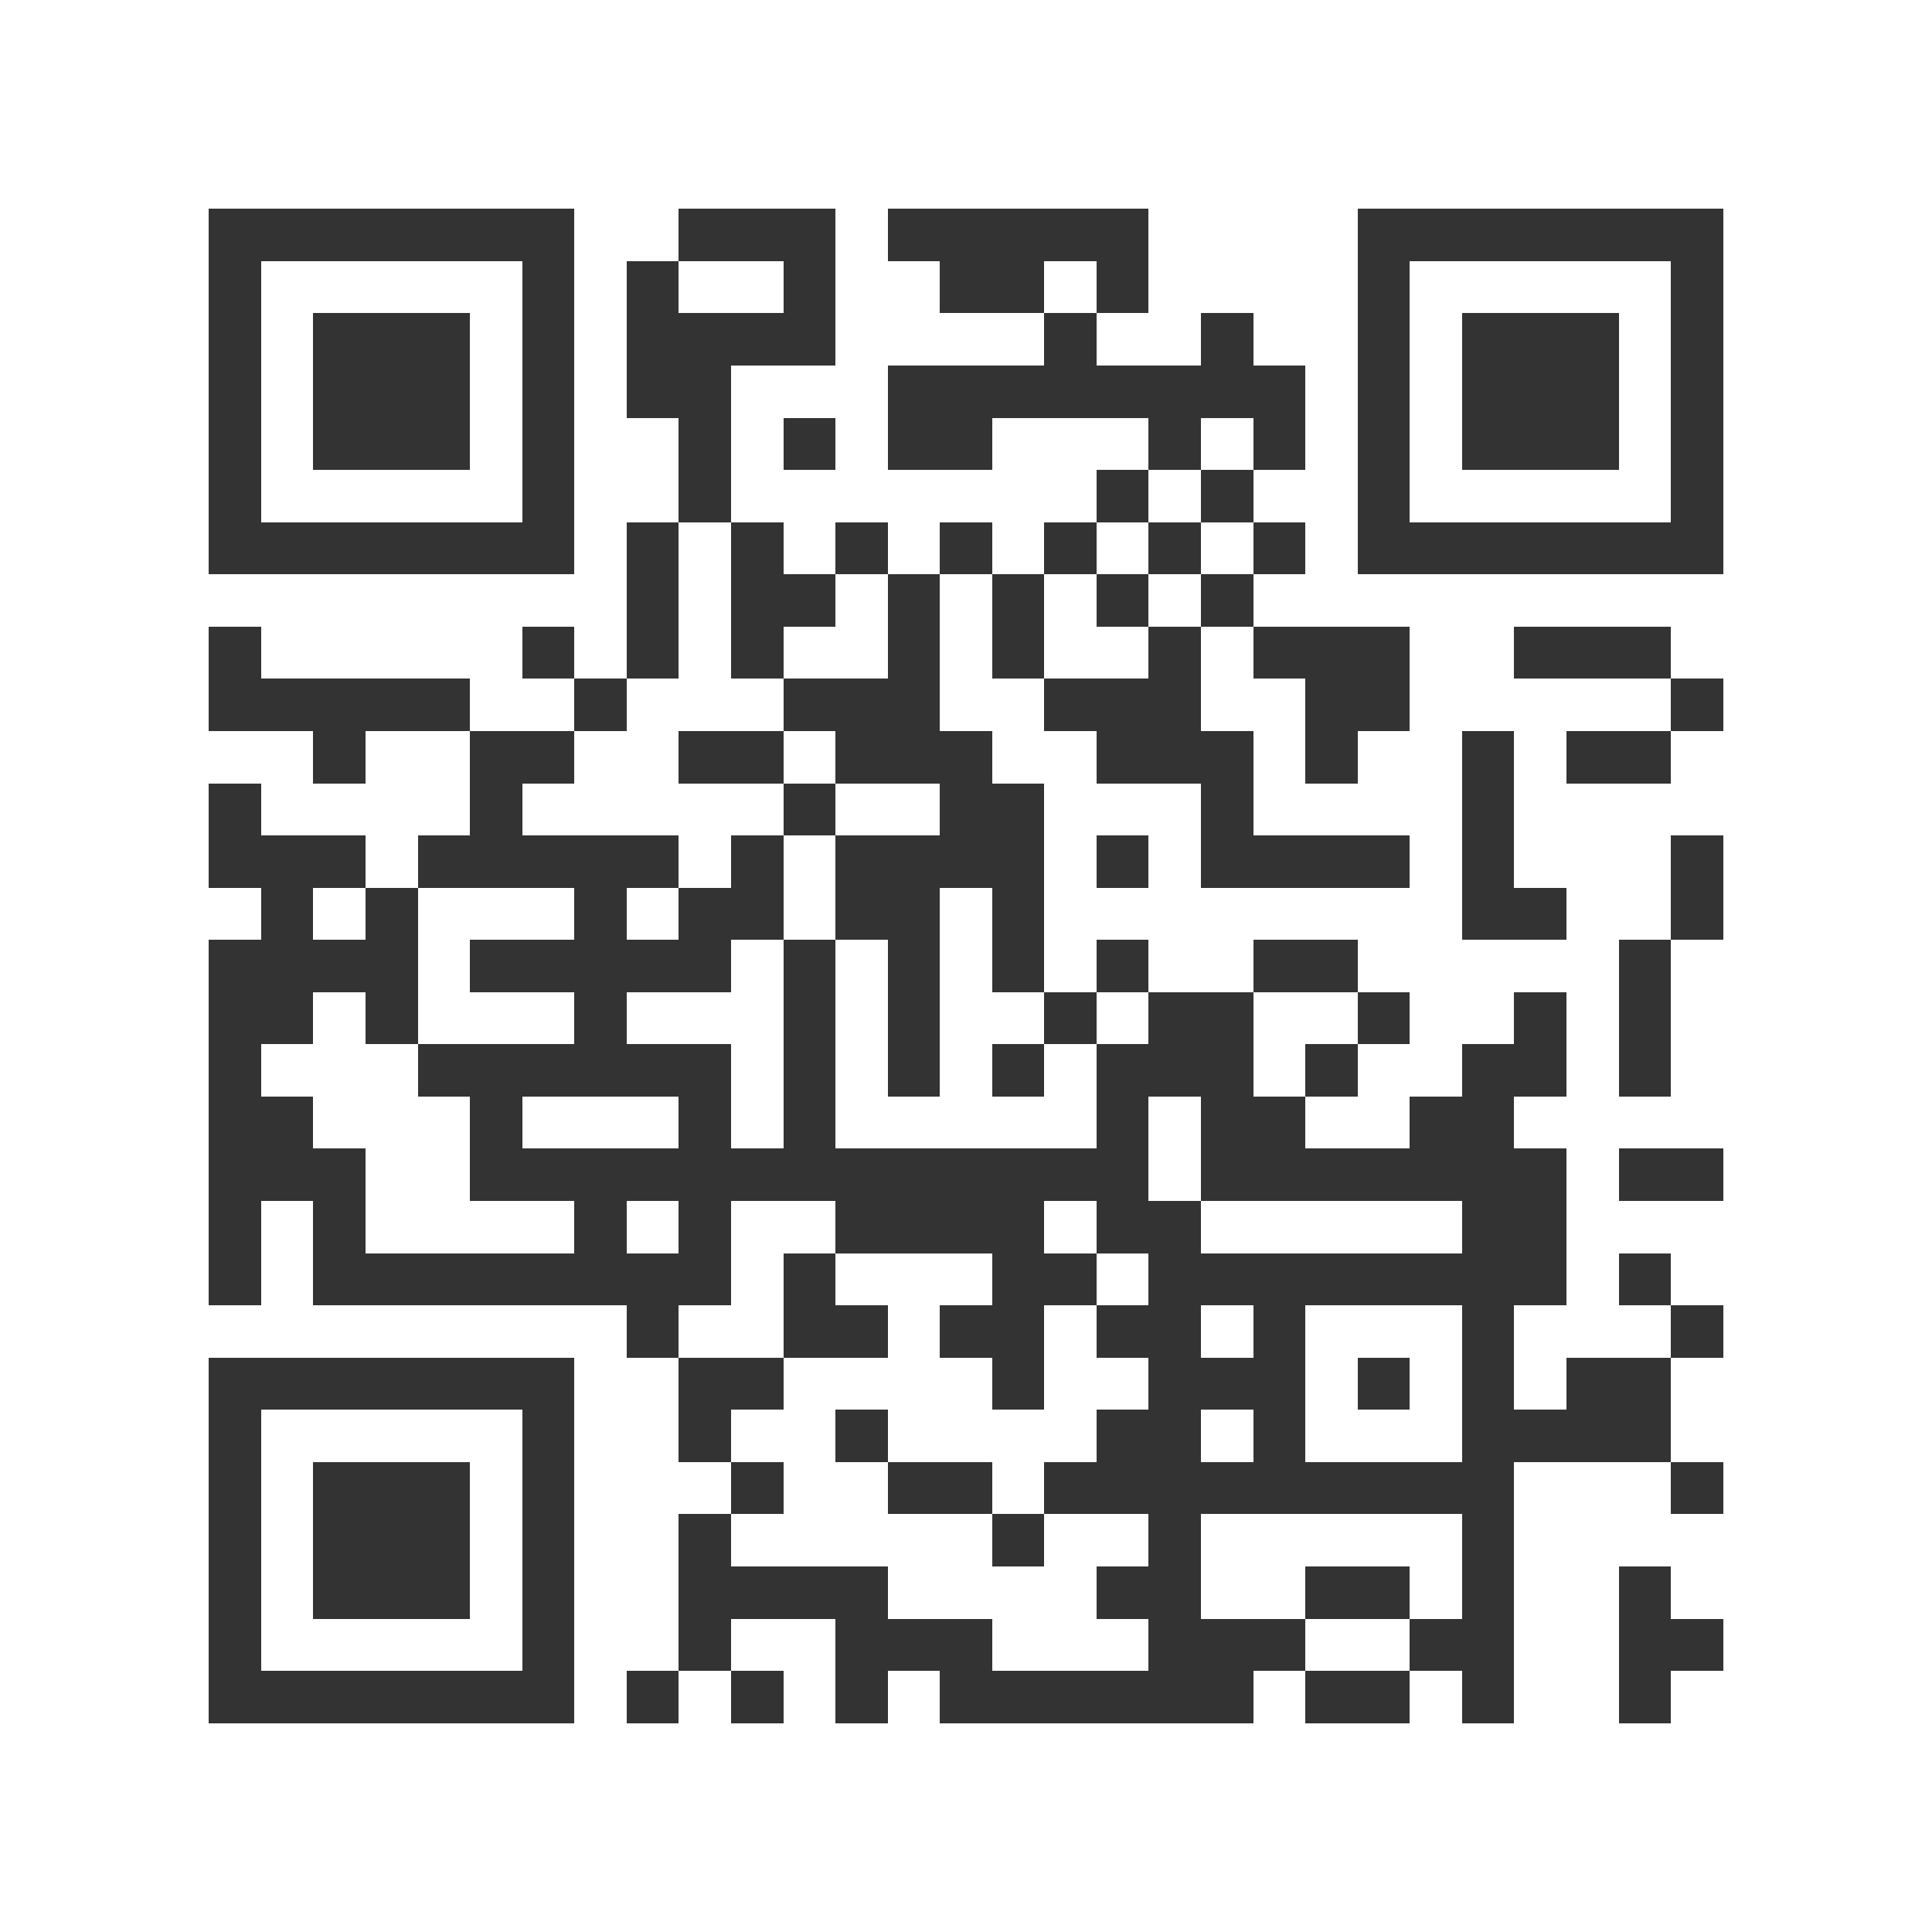<svg xmlns="http://www.w3.org/2000/svg" viewBox="0 0 37 37" shape-rendering="crispEdges"><path fill="#ffffff" d="M0 0h37v37H0z"/><path stroke="#333333" d="M4 4.5h7m2 0h3m1 0h5m4 0h7M4 5.5h1m5 0h1m1 0h1m2 0h1m2 0h2m1 0h1m4 0h1m5 0h1M4 6.5h1m1 0h3m1 0h1m1 0h4m4 0h1m2 0h1m2 0h1m1 0h3m1 0h1M4 7.5h1m1 0h3m1 0h1m1 0h2m3 0h8m1 0h1m1 0h3m1 0h1M4 8.5h1m1 0h3m1 0h1m2 0h1m1 0h1m1 0h2m3 0h1m1 0h1m1 0h1m1 0h3m1 0h1M4 9.5h1m5 0h1m2 0h1m7 0h1m1 0h1m2 0h1m5 0h1M4 10.5h7m1 0h1m1 0h1m1 0h1m1 0h1m1 0h1m1 0h1m1 0h1m1 0h7M12 11.5h1m1 0h2m1 0h1m1 0h1m1 0h1m1 0h1M4 12.5h1m5 0h1m1 0h1m1 0h1m2 0h1m1 0h1m2 0h1m1 0h3m2 0h3M4 13.5h5m2 0h1m3 0h3m2 0h3m2 0h2m5 0h1M6 14.5h1m2 0h2m2 0h2m1 0h3m2 0h3m1 0h1m2 0h1m1 0h2M4 15.5h1m4 0h1m5 0h1m2 0h2m3 0h1m4 0h1M4 16.5h3m1 0h5m1 0h1m1 0h4m1 0h1m1 0h4m1 0h1m3 0h1M5 17.5h1m1 0h1m3 0h1m1 0h2m1 0h2m1 0h1m8 0h2m2 0h1M4 18.5h4m1 0h5m1 0h1m1 0h1m1 0h1m1 0h1m2 0h2m5 0h1M4 19.5h2m1 0h1m3 0h1m3 0h1m1 0h1m2 0h1m1 0h2m2 0h1m2 0h1m1 0h1M4 20.5h1m3 0h6m1 0h1m1 0h1m1 0h1m1 0h3m1 0h1m2 0h2m1 0h1M4 21.5h2m3 0h1m3 0h1m1 0h1m5 0h1m1 0h2m2 0h2M4 22.5h3m2 0h13m1 0h7m1 0h2M4 23.5h1m1 0h1m4 0h1m1 0h1m2 0h4m1 0h2m5 0h2M4 24.5h1m1 0h8m1 0h1m3 0h2m1 0h8m1 0h1M12 25.5h1m2 0h2m1 0h2m1 0h2m1 0h1m3 0h1m3 0h1M4 26.5h7m2 0h2m4 0h1m2 0h3m1 0h1m1 0h1m1 0h2M4 27.5h1m5 0h1m2 0h1m2 0h1m4 0h2m1 0h1m3 0h4M4 28.5h1m1 0h3m1 0h1m3 0h1m2 0h2m1 0h9m3 0h1M4 29.5h1m1 0h3m1 0h1m2 0h1m5 0h1m2 0h1m5 0h1M4 30.5h1m1 0h3m1 0h1m2 0h4m4 0h2m2 0h2m1 0h1m2 0h1M4 31.5h1m5 0h1m2 0h1m2 0h3m3 0h3m2 0h2m2 0h2M4 32.5h7m1 0h1m1 0h1m1 0h1m1 0h6m1 0h2m1 0h1m2 0h1"/></svg>
